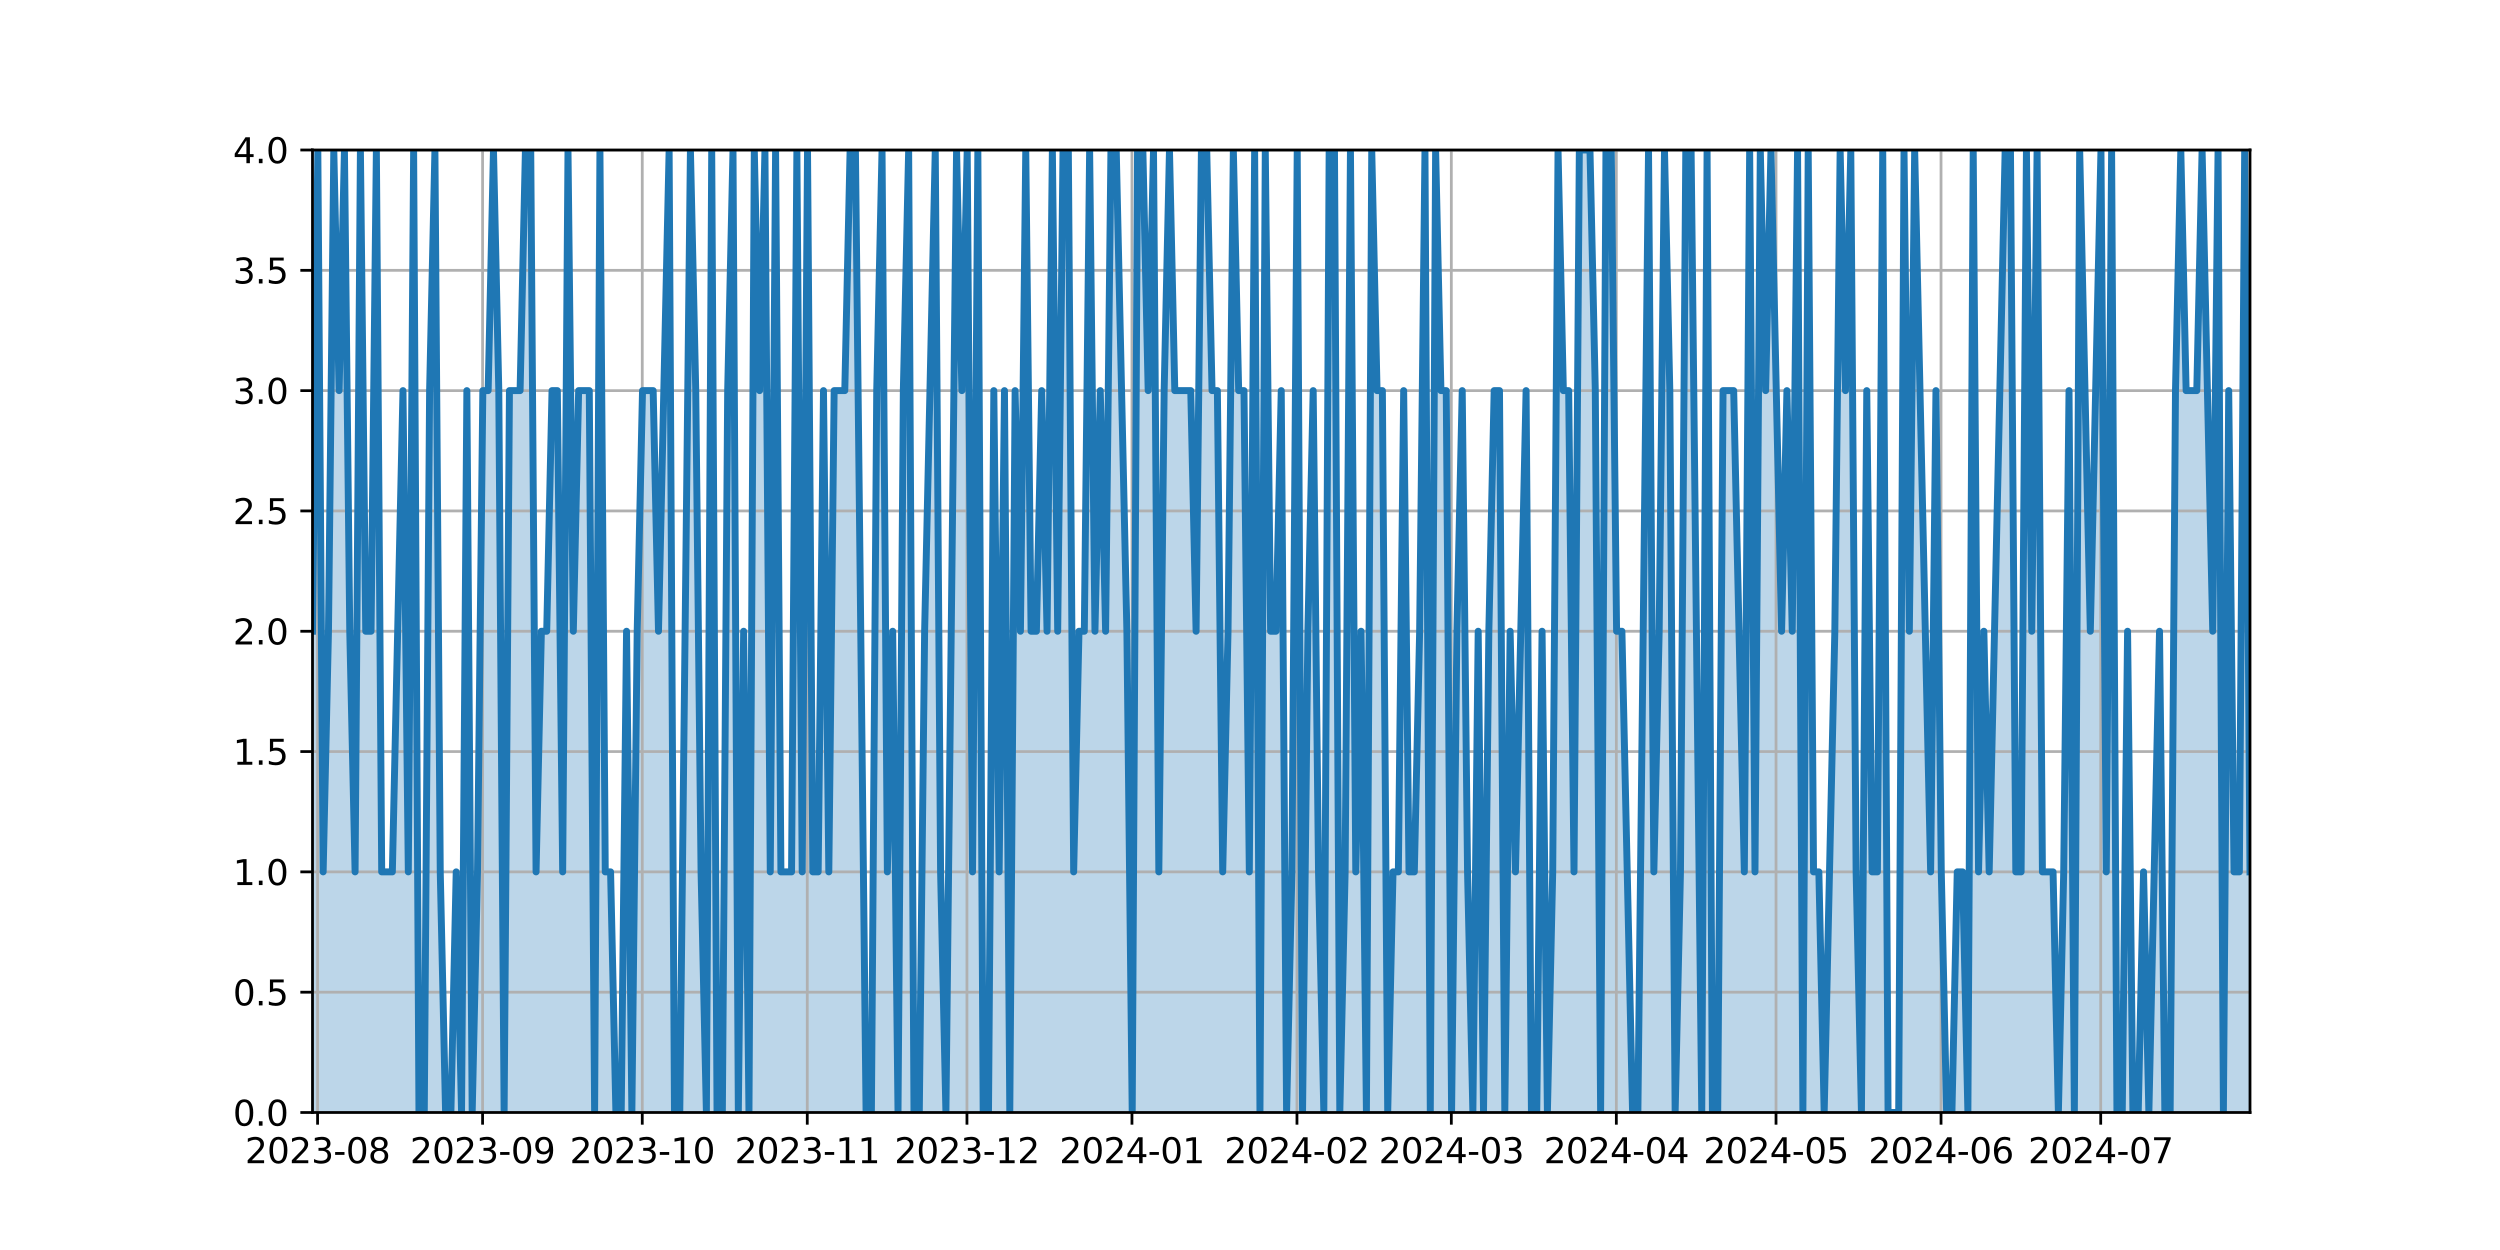 <?xml version="1.0" encoding="utf-8" standalone="no"?>
<!DOCTYPE svg PUBLIC "-//W3C//DTD SVG 1.1//EN"
  "http://www.w3.org/Graphics/SVG/1.1/DTD/svg11.dtd">
<svg xmlns:xlink="http://www.w3.org/1999/xlink" width="720pt" height="360pt" viewBox="0 0 720 360" xmlns="http://www.w3.org/2000/svg" version="1.1">
 <defs>
  <style type="text/css">*{stroke-linejoin: round; stroke-linecap: butt}</style>
 </defs>
 <g id="figure_1">
  <g id="patch_1">
   <path d="M 0 360 
L 720 360 
L 720 0 
L 0 0 
z
" style="fill: #ffffff"/>
  </g>
  <g id="axes_1">
   <g id="patch_2">
    <path d="M 90 320.4 
L 648 320.4 
L 648 43.2 
L 90 43.2 
z
" style="fill: #ffffff"/>
   </g>
   <g id="PolyCollection_1">
    <path d="M 90 320.4 
L 90 181.8 
L 91.533 43.2 
L 93.066 251.1 
L 94.599 181.8 
L 96.132 43.2 
L 97.665 112.5 
L 99.198 43.2 
L 100.731 181.8 
L 102.264 251.1 
L 103.797 43.2 
L 105.33 181.8 
L 106.863 181.8 
L 108.396 43.2 
L 109.929 251.1 
L 111.462 251.1 
L 112.995 251.1 
L 114.527 181.8 
L 116.06 112.5 
L 117.593 251.1 
L 119.126 43.2 
L 120.659 320.4 
L 122.192 320.4 
L 123.725 112.5 
L 125.258 43.2 
L 126.791 251.1 
L 128.324 320.4 
L 129.857 320.4 
L 131.39 251.1 
L 132.923 320.4 
L 134.456 112.5 
L 135.989 320.4 
L 137.522 251.1 
L 139.055 112.5 
L 140.588 112.5 
L 142.121 43.2 
L 143.654 112.5 
L 145.187 320.4 
L 146.72 112.5 
L 148.253 112.5 
L 149.786 112.5 
L 151.319 43.2 
L 152.852 43.2 
L 154.385 251.1 
L 155.918 181.8 
L 157.451 181.8 
L 158.984 112.5 
L 160.516 112.5 
L 162.049 251.1 
L 163.582 43.2 
L 165.115 181.8 
L 166.648 112.5 
L 168.181 112.5 
L 169.714 112.5 
L 171.247 320.4 
L 172.78 43.2 
L 174.313 251.1 
L 175.846 251.1 
L 177.379 320.4 
L 178.912 320.4 
L 180.445 181.8 
L 181.978 320.4 
L 183.511 181.8 
L 185.044 112.5 
L 186.577 112.5 
L 188.11 112.5 
L 189.643 181.8 
L 191.176 112.5 
L 192.709 43.2 
L 194.242 320.4 
L 195.775 320.4 
L 197.308 181.8 
L 198.841 43.2 
L 200.374 112.5 
L 201.907 251.1 
L 203.44 320.4 
L 204.973 43.2 
L 206.505 320.4 
L 208.038 320.4 
L 209.571 112.5 
L 211.104 43.2 
L 212.637 320.4 
L 214.17 181.8 
L 215.703 320.4 
L 217.236 43.2 
L 218.769 112.5 
L 220.302 43.2 
L 221.835 251.1 
L 223.368 43.2 
L 224.901 251.1 
L 226.434 251.1 
L 227.967 251.1 
L 229.5 43.2 
L 231.033 251.1 
L 232.566 43.2 
L 234.099 251.1 
L 235.632 251.1 
L 237.165 112.5 
L 238.698 251.1 
L 240.231 112.5 
L 241.764 112.5 
L 243.297 112.5 
L 244.83 43.2 
L 246.363 43.2 
L 247.896 181.8 
L 249.429 320.4 
L 250.962 320.4 
L 252.495 112.5 
L 254.027 43.2 
L 255.56 251.1 
L 257.093 181.8 
L 258.626 320.4 
L 260.159 112.5 
L 261.692 43.2 
L 263.225 320.4 
L 264.758 320.4 
L 266.291 181.8 
L 267.824 112.5 
L 269.357 43.2 
L 270.89 251.1 
L 272.423 320.4 
L 273.956 181.8 
L 275.489 43.2 
L 277.022 112.5 
L 278.555 43.2 
L 280.088 251.1 
L 281.621 43.2 
L 283.154 320.4 
L 284.687 320.4 
L 286.22 112.5 
L 287.753 251.1 
L 289.286 112.5 
L 290.819 320.4 
L 292.352 112.5 
L 293.885 181.8 
L 295.418 43.2 
L 296.951 181.8 
L 298.484 181.8 
L 300.016 112.5 
L 301.549 181.8 
L 303.082 43.2 
L 304.615 181.8 
L 306.148 43.2 
L 307.681 43.2 
L 309.214 251.1 
L 310.747 181.8 
L 312.28 181.8 
L 313.813 43.2 
L 315.346 181.8 
L 316.879 112.5 
L 318.412 181.8 
L 319.945 43.2 
L 321.478 43.2 
L 323.011 112.5 
L 324.544 181.8 
L 326.077 320.4 
L 327.61 43.2 
L 329.143 43.2 
L 330.676 112.5 
L 332.209 43.2 
L 333.742 251.1 
L 335.275 112.5 
L 336.808 43.2 
L 338.341 112.5 
L 339.874 112.5 
L 341.407 112.5 
L 342.94 112.5 
L 344.473 181.8 
L 346.005 43.2 
L 347.538 43.2 
L 349.071 112.5 
L 350.604 112.5 
L 352.137 251.1 
L 353.67 181.8 
L 355.203 43.2 
L 356.736 112.5 
L 358.269 112.5 
L 359.802 251.1 
L 361.335 43.2 
L 362.868 320.4 
L 364.401 43.2 
L 365.934 181.8 
L 367.467 181.8 
L 369 112.5 
L 370.533 320.4 
L 372.066 251.1 
L 373.599 43.2 
L 375.132 320.4 
L 376.665 181.8 
L 378.198 112.5 
L 379.731 251.1 
L 381.264 320.4 
L 382.797 43.2 
L 384.33 43.2 
L 385.863 320.4 
L 387.396 251.1 
L 388.929 43.2 
L 390.462 251.1 
L 391.995 181.8 
L 393.527 320.4 
L 395.06 43.2 
L 396.593 112.5 
L 398.126 112.5 
L 399.659 320.4 
L 401.192 251.1 
L 402.725 251.1 
L 404.258 112.5 
L 405.791 251.1 
L 407.324 251.1 
L 408.857 181.8 
L 410.39 43.2 
L 411.923 320.4 
L 413.456 43.2 
L 414.989 112.5 
L 416.522 112.5 
L 418.055 320.4 
L 419.588 181.8 
L 421.121 112.5 
L 422.654 251.1 
L 424.187 320.4 
L 425.72 181.8 
L 427.253 320.4 
L 428.786 181.8 
L 430.319 112.5 
L 431.852 112.5 
L 433.385 320.4 
L 434.918 181.8 
L 436.451 251.1 
L 437.984 181.8 
L 439.516 112.5 
L 441.049 320.4 
L 442.582 320.4 
L 444.115 181.8 
L 445.648 320.4 
L 447.181 251.1 
L 448.714 43.2 
L 450.247 112.5 
L 451.78 112.5 
L 453.313 251.1 
L 454.846 43.2 
L 456.379 43.2 
L 457.912 43.2 
L 459.445 112.5 
L 460.978 320.4 
L 462.511 43.2 
L 464.044 43.2 
L 465.577 181.8 
L 467.11 181.8 
L 468.643 251.1 
L 470.176 320.4 
L 471.709 320.4 
L 473.242 181.8 
L 474.775 43.2 
L 476.308 251.1 
L 477.841 181.8 
L 479.374 43.2 
L 480.907 112.5 
L 482.44 320.4 
L 483.973 251.1 
L 485.505 43.2 
L 487.038 43.2 
L 488.571 181.8 
L 490.104 320.4 
L 491.637 43.2 
L 493.17 320.4 
L 494.703 320.4 
L 496.236 112.5 
L 497.769 112.5 
L 499.302 112.5 
L 500.835 181.8 
L 502.368 251.1 
L 503.901 43.2 
L 505.434 251.1 
L 506.967 43.2 
L 508.5 112.5 
L 510.033 43.2 
L 511.566 112.5 
L 513.099 181.8 
L 514.632 112.5 
L 516.165 181.8 
L 517.698 43.2 
L 519.231 320.4 
L 520.764 43.2 
L 522.297 251.1 
L 523.83 251.1 
L 525.363 320.4 
L 526.896 251.1 
L 528.429 181.8 
L 529.962 43.2 
L 531.495 112.5 
L 533.027 43.2 
L 534.56 251.1 
L 536.093 320.4 
L 537.626 112.5 
L 539.159 251.1 
L 540.692 251.1 
L 542.225 43.2 
L 543.758 320.4 
L 545.291 320.4 
L 546.824 320.4 
L 548.357 43.2 
L 549.89 181.8 
L 551.423 43.2 
L 552.956 112.5 
L 554.489 181.8 
L 556.022 251.1 
L 557.555 112.5 
L 559.088 251.1 
L 560.621 320.4 
L 562.154 320.4 
L 563.687 251.1 
L 565.22 251.1 
L 566.753 320.4 
L 568.286 43.2 
L 569.819 251.1 
L 571.352 181.8 
L 572.885 251.1 
L 574.418 181.8 
L 575.951 112.5 
L 577.484 43.2 
L 579.016 43.2 
L 580.549 251.1 
L 582.082 251.1 
L 583.615 43.2 
L 585.148 181.8 
L 586.681 43.2 
L 588.214 251.1 
L 589.747 251.1 
L 591.28 251.1 
L 592.813 320.4 
L 594.346 251.1 
L 595.879 112.5 
L 597.412 320.4 
L 598.945 43.2 
L 600.478 112.5 
L 602.011 181.8 
L 603.544 112.5 
L 605.077 43.2 
L 606.61 251.1 
L 608.143 43.2 
L 609.676 320.4 
L 611.209 320.4 
L 612.742 181.8 
L 614.275 320.4 
L 615.808 320.4 
L 617.341 251.1 
L 618.874 320.4 
L 620.407 251.1 
L 621.94 181.8 
L 623.473 320.4 
L 625.005 320.4 
L 626.538 112.5 
L 628.071 43.2 
L 629.604 112.5 
L 631.137 112.5 
L 632.67 112.5 
L 634.203 43.2 
L 635.736 112.5 
L 637.269 181.8 
L 638.802 43.2 
L 640.335 320.4 
L 641.868 112.5 
L 643.401 251.1 
L 644.934 251.1 
L 646.467 43.2 
L 648 251.1 
L 648 320.4 
L 648 320.4 
L 646.467 320.4 
L 644.934 320.4 
L 643.401 320.4 
L 641.868 320.4 
L 640.335 320.4 
L 638.802 320.4 
L 637.269 320.4 
L 635.736 320.4 
L 634.203 320.4 
L 632.67 320.4 
L 631.137 320.4 
L 629.604 320.4 
L 628.071 320.4 
L 626.538 320.4 
L 625.005 320.4 
L 623.473 320.4 
L 621.94 320.4 
L 620.407 320.4 
L 618.874 320.4 
L 617.341 320.4 
L 615.808 320.4 
L 614.275 320.4 
L 612.742 320.4 
L 611.209 320.4 
L 609.676 320.4 
L 608.143 320.4 
L 606.61 320.4 
L 605.077 320.4 
L 603.544 320.4 
L 602.011 320.4 
L 600.478 320.4 
L 598.945 320.4 
L 597.412 320.4 
L 595.879 320.4 
L 594.346 320.4 
L 592.813 320.4 
L 591.28 320.4 
L 589.747 320.4 
L 588.214 320.4 
L 586.681 320.4 
L 585.148 320.4 
L 583.615 320.4 
L 582.082 320.4 
L 580.549 320.4 
L 579.016 320.4 
L 577.484 320.4 
L 575.951 320.4 
L 574.418 320.4 
L 572.885 320.4 
L 571.352 320.4 
L 569.819 320.4 
L 568.286 320.4 
L 566.753 320.4 
L 565.22 320.4 
L 563.687 320.4 
L 562.154 320.4 
L 560.621 320.4 
L 559.088 320.4 
L 557.555 320.4 
L 556.022 320.4 
L 554.489 320.4 
L 552.956 320.4 
L 551.423 320.4 
L 549.89 320.4 
L 548.357 320.4 
L 546.824 320.4 
L 545.291 320.4 
L 543.758 320.4 
L 542.225 320.4 
L 540.692 320.4 
L 539.159 320.4 
L 537.626 320.4 
L 536.093 320.4 
L 534.56 320.4 
L 533.027 320.4 
L 531.495 320.4 
L 529.962 320.4 
L 528.429 320.4 
L 526.896 320.4 
L 525.363 320.4 
L 523.83 320.4 
L 522.297 320.4 
L 520.764 320.4 
L 519.231 320.4 
L 517.698 320.4 
L 516.165 320.4 
L 514.632 320.4 
L 513.099 320.4 
L 511.566 320.4 
L 510.033 320.4 
L 508.5 320.4 
L 506.967 320.4 
L 505.434 320.4 
L 503.901 320.4 
L 502.368 320.4 
L 500.835 320.4 
L 499.302 320.4 
L 497.769 320.4 
L 496.236 320.4 
L 494.703 320.4 
L 493.17 320.4 
L 491.637 320.4 
L 490.104 320.4 
L 488.571 320.4 
L 487.038 320.4 
L 485.505 320.4 
L 483.973 320.4 
L 482.44 320.4 
L 480.907 320.4 
L 479.374 320.4 
L 477.841 320.4 
L 476.308 320.4 
L 474.775 320.4 
L 473.242 320.4 
L 471.709 320.4 
L 470.176 320.4 
L 468.643 320.4 
L 467.11 320.4 
L 465.577 320.4 
L 464.044 320.4 
L 462.511 320.4 
L 460.978 320.4 
L 459.445 320.4 
L 457.912 320.4 
L 456.379 320.4 
L 454.846 320.4 
L 453.313 320.4 
L 451.78 320.4 
L 450.247 320.4 
L 448.714 320.4 
L 447.181 320.4 
L 445.648 320.4 
L 444.115 320.4 
L 442.582 320.4 
L 441.049 320.4 
L 439.516 320.4 
L 437.984 320.4 
L 436.451 320.4 
L 434.918 320.4 
L 433.385 320.4 
L 431.852 320.4 
L 430.319 320.4 
L 428.786 320.4 
L 427.253 320.4 
L 425.72 320.4 
L 424.187 320.4 
L 422.654 320.4 
L 421.121 320.4 
L 419.588 320.4 
L 418.055 320.4 
L 416.522 320.4 
L 414.989 320.4 
L 413.456 320.4 
L 411.923 320.4 
L 410.39 320.4 
L 408.857 320.4 
L 407.324 320.4 
L 405.791 320.4 
L 404.258 320.4 
L 402.725 320.4 
L 401.192 320.4 
L 399.659 320.4 
L 398.126 320.4 
L 396.593 320.4 
L 395.06 320.4 
L 393.527 320.4 
L 391.995 320.4 
L 390.462 320.4 
L 388.929 320.4 
L 387.396 320.4 
L 385.863 320.4 
L 384.33 320.4 
L 382.797 320.4 
L 381.264 320.4 
L 379.731 320.4 
L 378.198 320.4 
L 376.665 320.4 
L 375.132 320.4 
L 373.599 320.4 
L 372.066 320.4 
L 370.533 320.4 
L 369 320.4 
L 367.467 320.4 
L 365.934 320.4 
L 364.401 320.4 
L 362.868 320.4 
L 361.335 320.4 
L 359.802 320.4 
L 358.269 320.4 
L 356.736 320.4 
L 355.203 320.4 
L 353.67 320.4 
L 352.137 320.4 
L 350.604 320.4 
L 349.071 320.4 
L 347.538 320.4 
L 346.005 320.4 
L 344.473 320.4 
L 342.94 320.4 
L 341.407 320.4 
L 339.874 320.4 
L 338.341 320.4 
L 336.808 320.4 
L 335.275 320.4 
L 333.742 320.4 
L 332.209 320.4 
L 330.676 320.4 
L 329.143 320.4 
L 327.61 320.4 
L 326.077 320.4 
L 324.544 320.4 
L 323.011 320.4 
L 321.478 320.4 
L 319.945 320.4 
L 318.412 320.4 
L 316.879 320.4 
L 315.346 320.4 
L 313.813 320.4 
L 312.28 320.4 
L 310.747 320.4 
L 309.214 320.4 
L 307.681 320.4 
L 306.148 320.4 
L 304.615 320.4 
L 303.082 320.4 
L 301.549 320.4 
L 300.016 320.4 
L 298.484 320.4 
L 296.951 320.4 
L 295.418 320.4 
L 293.885 320.4 
L 292.352 320.4 
L 290.819 320.4 
L 289.286 320.4 
L 287.753 320.4 
L 286.22 320.4 
L 284.687 320.4 
L 283.154 320.4 
L 281.621 320.4 
L 280.088 320.4 
L 278.555 320.4 
L 277.022 320.4 
L 275.489 320.4 
L 273.956 320.4 
L 272.423 320.4 
L 270.89 320.4 
L 269.357 320.4 
L 267.824 320.4 
L 266.291 320.4 
L 264.758 320.4 
L 263.225 320.4 
L 261.692 320.4 
L 260.159 320.4 
L 258.626 320.4 
L 257.093 320.4 
L 255.56 320.4 
L 254.027 320.4 
L 252.495 320.4 
L 250.962 320.4 
L 249.429 320.4 
L 247.896 320.4 
L 246.363 320.4 
L 244.83 320.4 
L 243.297 320.4 
L 241.764 320.4 
L 240.231 320.4 
L 238.698 320.4 
L 237.165 320.4 
L 235.632 320.4 
L 234.099 320.4 
L 232.566 320.4 
L 231.033 320.4 
L 229.5 320.4 
L 227.967 320.4 
L 226.434 320.4 
L 224.901 320.4 
L 223.368 320.4 
L 221.835 320.4 
L 220.302 320.4 
L 218.769 320.4 
L 217.236 320.4 
L 215.703 320.4 
L 214.17 320.4 
L 212.637 320.4 
L 211.104 320.4 
L 209.571 320.4 
L 208.038 320.4 
L 206.505 320.4 
L 204.973 320.4 
L 203.44 320.4 
L 201.907 320.4 
L 200.374 320.4 
L 198.841 320.4 
L 197.308 320.4 
L 195.775 320.4 
L 194.242 320.4 
L 192.709 320.4 
L 191.176 320.4 
L 189.643 320.4 
L 188.11 320.4 
L 186.577 320.4 
L 185.044 320.4 
L 183.511 320.4 
L 181.978 320.4 
L 180.445 320.4 
L 178.912 320.4 
L 177.379 320.4 
L 175.846 320.4 
L 174.313 320.4 
L 172.78 320.4 
L 171.247 320.4 
L 169.714 320.4 
L 168.181 320.4 
L 166.648 320.4 
L 165.115 320.4 
L 163.582 320.4 
L 162.049 320.4 
L 160.516 320.4 
L 158.984 320.4 
L 157.451 320.4 
L 155.918 320.4 
L 154.385 320.4 
L 152.852 320.4 
L 151.319 320.4 
L 149.786 320.4 
L 148.253 320.4 
L 146.72 320.4 
L 145.187 320.4 
L 143.654 320.4 
L 142.121 320.4 
L 140.588 320.4 
L 139.055 320.4 
L 137.522 320.4 
L 135.989 320.4 
L 134.456 320.4 
L 132.923 320.4 
L 131.39 320.4 
L 129.857 320.4 
L 128.324 320.4 
L 126.791 320.4 
L 125.258 320.4 
L 123.725 320.4 
L 122.192 320.4 
L 120.659 320.4 
L 119.126 320.4 
L 117.593 320.4 
L 116.06 320.4 
L 114.527 320.4 
L 112.995 320.4 
L 111.462 320.4 
L 109.929 320.4 
L 108.396 320.4 
L 106.863 320.4 
L 105.33 320.4 
L 103.797 320.4 
L 102.264 320.4 
L 100.731 320.4 
L 99.198 320.4 
L 97.665 320.4 
L 96.132 320.4 
L 94.599 320.4 
L 93.066 320.4 
L 91.533 320.4 
L 90 320.4 
z
" clip-path="url(#p99d5be7fb9)" style="fill: #1f77b4; fill-opacity: 0.3"/>
   </g>
   <g id="matplotlib.axis_1">
    <g id="xtick_1">
     <g id="line2d_1">
      <path d="M 91.461 320.4 
L 91.461 43.2 
" clip-path="url(#p99d5be7fb9)" style="fill: none; stroke: #b0b0b0; stroke-width: 0.8; stroke-linecap: square"/>
     </g>
     <g id="line2d_2">
      <defs>
       <path id="m29f95b48d6" d="M 0 0 
L 0 3.5 
" style="stroke: #000000; stroke-width: 0.8"/>
      </defs>
      <g>
       <use xlink:href="#m29f95b48d6" x="91.461" y="320.4" style="stroke: #000000; stroke-width: 0.8"/>
      </g>
     </g>
     <g id="text_1">
      <!-- 2023-08 -->
      <g transform="translate(70.57 334.998) scale(0.1 -0.1)">
       <defs>
        <path id="DejaVuSans-32" d="M 1228 531 
L 3431 531 
L 3431 0 
L 469 0 
L 469 531 
Q 828 903 1448 1529 
Q 2069 2156 2228 2338 
Q 2531 2678 2651 2914 
Q 2772 3150 2772 3378 
Q 2772 3750 2511 3984 
Q 2250 4219 1831 4219 
Q 1534 4219 1204 4116 
Q 875 4013 500 3803 
L 500 4441 
Q 881 4594 1212 4672 
Q 1544 4750 1819 4750 
Q 2544 4750 2975 4387 
Q 3406 4025 3406 3419 
Q 3406 3131 3298 2873 
Q 3191 2616 2906 2266 
Q 2828 2175 2409 1742 
Q 1991 1309 1228 531 
z
" transform="scale(0.016)"/>
        <path id="DejaVuSans-30" d="M 2034 4250 
Q 1547 4250 1301 3770 
Q 1056 3291 1056 2328 
Q 1056 1369 1301 889 
Q 1547 409 2034 409 
Q 2525 409 2770 889 
Q 3016 1369 3016 2328 
Q 3016 3291 2770 3770 
Q 2525 4250 2034 4250 
z
M 2034 4750 
Q 2819 4750 3233 4129 
Q 3647 3509 3647 2328 
Q 3647 1150 3233 529 
Q 2819 -91 2034 -91 
Q 1250 -91 836 529 
Q 422 1150 422 2328 
Q 422 3509 836 4129 
Q 1250 4750 2034 4750 
z
" transform="scale(0.016)"/>
        <path id="DejaVuSans-33" d="M 2597 2516 
Q 3050 2419 3304 2112 
Q 3559 1806 3559 1356 
Q 3559 666 3084 287 
Q 2609 -91 1734 -91 
Q 1441 -91 1130 -33 
Q 819 25 488 141 
L 488 750 
Q 750 597 1062 519 
Q 1375 441 1716 441 
Q 2309 441 2620 675 
Q 2931 909 2931 1356 
Q 2931 1769 2642 2001 
Q 2353 2234 1838 2234 
L 1294 2234 
L 1294 2753 
L 1863 2753 
Q 2328 2753 2575 2939 
Q 2822 3125 2822 3475 
Q 2822 3834 2567 4026 
Q 2313 4219 1838 4219 
Q 1578 4219 1281 4162 
Q 984 4106 628 3988 
L 628 4550 
Q 988 4650 1302 4700 
Q 1616 4750 1894 4750 
Q 2613 4750 3031 4423 
Q 3450 4097 3450 3541 
Q 3450 3153 3228 2886 
Q 3006 2619 2597 2516 
z
" transform="scale(0.016)"/>
        <path id="DejaVuSans-2d" d="M 313 2009 
L 1997 2009 
L 1997 1497 
L 313 1497 
L 313 2009 
z
" transform="scale(0.016)"/>
        <path id="DejaVuSans-38" d="M 2034 2216 
Q 1584 2216 1326 1975 
Q 1069 1734 1069 1313 
Q 1069 891 1326 650 
Q 1584 409 2034 409 
Q 2484 409 2743 651 
Q 3003 894 3003 1313 
Q 3003 1734 2745 1975 
Q 2488 2216 2034 2216 
z
M 1403 2484 
Q 997 2584 770 2862 
Q 544 3141 544 3541 
Q 544 4100 942 4425 
Q 1341 4750 2034 4750 
Q 2731 4750 3128 4425 
Q 3525 4100 3525 3541 
Q 3525 3141 3298 2862 
Q 3072 2584 2669 2484 
Q 3125 2378 3379 2068 
Q 3634 1759 3634 1313 
Q 3634 634 3220 271 
Q 2806 -91 2034 -91 
Q 1263 -91 848 271 
Q 434 634 434 1313 
Q 434 1759 690 2068 
Q 947 2378 1403 2484 
z
M 1172 3481 
Q 1172 3119 1398 2916 
Q 1625 2713 2034 2713 
Q 2441 2713 2670 2916 
Q 2900 3119 2900 3481 
Q 2900 3844 2670 4047 
Q 2441 4250 2034 4250 
Q 1625 4250 1398 4047 
Q 1172 3844 1172 3481 
z
" transform="scale(0.016)"/>
       </defs>
       <use xlink:href="#DejaVuSans-32"/>
       <use xlink:href="#DejaVuSans-30" x="63.623"/>
       <use xlink:href="#DejaVuSans-32" x="127.246"/>
       <use xlink:href="#DejaVuSans-33" x="190.869"/>
       <use xlink:href="#DejaVuSans-2d" x="254.492"/>
       <use xlink:href="#DejaVuSans-30" x="290.576"/>
       <use xlink:href="#DejaVuSans-38" x="354.199"/>
      </g>
     </g>
    </g>
    <g id="xtick_2">
     <g id="line2d_3">
      <path d="M 138.983 320.4 
L 138.983 43.2 
" clip-path="url(#p99d5be7fb9)" style="fill: none; stroke: #b0b0b0; stroke-width: 0.8; stroke-linecap: square"/>
     </g>
     <g id="line2d_4">
      <g>
       <use xlink:href="#m29f95b48d6" x="138.983" y="320.4" style="stroke: #000000; stroke-width: 0.8"/>
      </g>
     </g>
     <g id="text_2">
      <!-- 2023-09 -->
      <g transform="translate(118.092 334.998) scale(0.1 -0.1)">
       <defs>
        <path id="DejaVuSans-39" d="M 703 97 
L 703 672 
Q 941 559 1184 500 
Q 1428 441 1663 441 
Q 2288 441 2617 861 
Q 2947 1281 2994 2138 
Q 2813 1869 2534 1725 
Q 2256 1581 1919 1581 
Q 1219 1581 811 2004 
Q 403 2428 403 3163 
Q 403 3881 828 4315 
Q 1253 4750 1959 4750 
Q 2769 4750 3195 4129 
Q 3622 3509 3622 2328 
Q 3622 1225 3098 567 
Q 2575 -91 1691 -91 
Q 1453 -91 1209 -44 
Q 966 3 703 97 
z
M 1959 2075 
Q 2384 2075 2632 2365 
Q 2881 2656 2881 3163 
Q 2881 3666 2632 3958 
Q 2384 4250 1959 4250 
Q 1534 4250 1286 3958 
Q 1038 3666 1038 3163 
Q 1038 2656 1286 2365 
Q 1534 2075 1959 2075 
z
" transform="scale(0.016)"/>
       </defs>
       <use xlink:href="#DejaVuSans-32"/>
       <use xlink:href="#DejaVuSans-30" x="63.623"/>
       <use xlink:href="#DejaVuSans-32" x="127.246"/>
       <use xlink:href="#DejaVuSans-33" x="190.869"/>
       <use xlink:href="#DejaVuSans-2d" x="254.492"/>
       <use xlink:href="#DejaVuSans-30" x="290.576"/>
       <use xlink:href="#DejaVuSans-39" x="354.199"/>
      </g>
     </g>
    </g>
    <g id="xtick_3">
     <g id="line2d_5">
      <path d="M 184.972 320.4 
L 184.972 43.2 
" clip-path="url(#p99d5be7fb9)" style="fill: none; stroke: #b0b0b0; stroke-width: 0.8; stroke-linecap: square"/>
     </g>
     <g id="line2d_6">
      <g>
       <use xlink:href="#m29f95b48d6" x="184.972" y="320.4" style="stroke: #000000; stroke-width: 0.8"/>
      </g>
     </g>
     <g id="text_3">
      <!-- 2023-10 -->
      <g transform="translate(164.081 334.998) scale(0.1 -0.1)">
       <defs>
        <path id="DejaVuSans-31" d="M 794 531 
L 1825 531 
L 1825 4091 
L 703 3866 
L 703 4441 
L 1819 4666 
L 2450 4666 
L 2450 531 
L 3481 531 
L 3481 0 
L 794 0 
L 794 531 
z
" transform="scale(0.016)"/>
       </defs>
       <use xlink:href="#DejaVuSans-32"/>
       <use xlink:href="#DejaVuSans-30" x="63.623"/>
       <use xlink:href="#DejaVuSans-32" x="127.246"/>
       <use xlink:href="#DejaVuSans-33" x="190.869"/>
       <use xlink:href="#DejaVuSans-2d" x="254.492"/>
       <use xlink:href="#DejaVuSans-31" x="290.576"/>
       <use xlink:href="#DejaVuSans-30" x="354.199"/>
      </g>
     </g>
    </g>
    <g id="xtick_4">
     <g id="line2d_7">
      <path d="M 232.494 320.4 
L 232.494 43.2 
" clip-path="url(#p99d5be7fb9)" style="fill: none; stroke: #b0b0b0; stroke-width: 0.8; stroke-linecap: square"/>
     </g>
     <g id="line2d_8">
      <g>
       <use xlink:href="#m29f95b48d6" x="232.494" y="320.4" style="stroke: #000000; stroke-width: 0.8"/>
      </g>
     </g>
     <g id="text_4">
      <!-- 2023-11 -->
      <g transform="translate(211.603 334.998) scale(0.1 -0.1)">
       <use xlink:href="#DejaVuSans-32"/>
       <use xlink:href="#DejaVuSans-30" x="63.623"/>
       <use xlink:href="#DejaVuSans-32" x="127.246"/>
       <use xlink:href="#DejaVuSans-33" x="190.869"/>
       <use xlink:href="#DejaVuSans-2d" x="254.492"/>
       <use xlink:href="#DejaVuSans-31" x="290.576"/>
       <use xlink:href="#DejaVuSans-31" x="354.199"/>
      </g>
     </g>
    </g>
    <g id="xtick_5">
     <g id="line2d_9">
      <path d="M 278.483 320.4 
L 278.483 43.2 
" clip-path="url(#p99d5be7fb9)" style="fill: none; stroke: #b0b0b0; stroke-width: 0.8; stroke-linecap: square"/>
     </g>
     <g id="line2d_10">
      <g>
       <use xlink:href="#m29f95b48d6" x="278.483" y="320.4" style="stroke: #000000; stroke-width: 0.8"/>
      </g>
     </g>
     <g id="text_5">
      <!-- 2023-12 -->
      <g transform="translate(257.592 334.998) scale(0.1 -0.1)">
       <use xlink:href="#DejaVuSans-32"/>
       <use xlink:href="#DejaVuSans-30" x="63.623"/>
       <use xlink:href="#DejaVuSans-32" x="127.246"/>
       <use xlink:href="#DejaVuSans-33" x="190.869"/>
       <use xlink:href="#DejaVuSans-2d" x="254.492"/>
       <use xlink:href="#DejaVuSans-31" x="290.576"/>
       <use xlink:href="#DejaVuSans-32" x="354.199"/>
      </g>
     </g>
    </g>
    <g id="xtick_6">
     <g id="line2d_11">
      <path d="M 326.005 320.4 
L 326.005 43.2 
" clip-path="url(#p99d5be7fb9)" style="fill: none; stroke: #b0b0b0; stroke-width: 0.8; stroke-linecap: square"/>
     </g>
     <g id="line2d_12">
      <g>
       <use xlink:href="#m29f95b48d6" x="326.005" y="320.4" style="stroke: #000000; stroke-width: 0.8"/>
      </g>
     </g>
     <g id="text_6">
      <!-- 2024-01 -->
      <g transform="translate(305.114 334.998) scale(0.1 -0.1)">
       <defs>
        <path id="DejaVuSans-34" d="M 2419 4116 
L 825 1625 
L 2419 1625 
L 2419 4116 
z
M 2253 4666 
L 3047 4666 
L 3047 1625 
L 3713 1625 
L 3713 1100 
L 3047 1100 
L 3047 0 
L 2419 0 
L 2419 1100 
L 313 1100 
L 313 1709 
L 2253 4666 
z
" transform="scale(0.016)"/>
       </defs>
       <use xlink:href="#DejaVuSans-32"/>
       <use xlink:href="#DejaVuSans-30" x="63.623"/>
       <use xlink:href="#DejaVuSans-32" x="127.246"/>
       <use xlink:href="#DejaVuSans-34" x="190.869"/>
       <use xlink:href="#DejaVuSans-2d" x="254.492"/>
       <use xlink:href="#DejaVuSans-30" x="290.576"/>
       <use xlink:href="#DejaVuSans-31" x="354.199"/>
      </g>
     </g>
    </g>
    <g id="xtick_7">
     <g id="line2d_13">
      <path d="M 373.527 320.4 
L 373.527 43.2 
" clip-path="url(#p99d5be7fb9)" style="fill: none; stroke: #b0b0b0; stroke-width: 0.8; stroke-linecap: square"/>
     </g>
     <g id="line2d_14">
      <g>
       <use xlink:href="#m29f95b48d6" x="373.527" y="320.4" style="stroke: #000000; stroke-width: 0.8"/>
      </g>
     </g>
     <g id="text_7">
      <!-- 2024-02 -->
      <g transform="translate(352.636 334.998) scale(0.1 -0.1)">
       <use xlink:href="#DejaVuSans-32"/>
       <use xlink:href="#DejaVuSans-30" x="63.623"/>
       <use xlink:href="#DejaVuSans-32" x="127.246"/>
       <use xlink:href="#DejaVuSans-34" x="190.869"/>
       <use xlink:href="#DejaVuSans-2d" x="254.492"/>
       <use xlink:href="#DejaVuSans-30" x="290.576"/>
       <use xlink:href="#DejaVuSans-32" x="354.199"/>
      </g>
     </g>
    </g>
    <g id="xtick_8">
     <g id="line2d_15">
      <path d="M 417.983 320.4 
L 417.983 43.2 
" clip-path="url(#p99d5be7fb9)" style="fill: none; stroke: #b0b0b0; stroke-width: 0.8; stroke-linecap: square"/>
     </g>
     <g id="line2d_16">
      <g>
       <use xlink:href="#m29f95b48d6" x="417.983" y="320.4" style="stroke: #000000; stroke-width: 0.8"/>
      </g>
     </g>
     <g id="text_8">
      <!-- 2024-03 -->
      <g transform="translate(397.092 334.998) scale(0.1 -0.1)">
       <use xlink:href="#DejaVuSans-32"/>
       <use xlink:href="#DejaVuSans-30" x="63.623"/>
       <use xlink:href="#DejaVuSans-32" x="127.246"/>
       <use xlink:href="#DejaVuSans-34" x="190.869"/>
       <use xlink:href="#DejaVuSans-2d" x="254.492"/>
       <use xlink:href="#DejaVuSans-30" x="290.576"/>
       <use xlink:href="#DejaVuSans-33" x="354.199"/>
      </g>
     </g>
    </g>
    <g id="xtick_9">
     <g id="line2d_17">
      <path d="M 465.505 320.4 
L 465.505 43.2 
" clip-path="url(#p99d5be7fb9)" style="fill: none; stroke: #b0b0b0; stroke-width: 0.8; stroke-linecap: square"/>
     </g>
     <g id="line2d_18">
      <g>
       <use xlink:href="#m29f95b48d6" x="465.505" y="320.4" style="stroke: #000000; stroke-width: 0.8"/>
      </g>
     </g>
     <g id="text_9">
      <!-- 2024-04 -->
      <g transform="translate(444.614 334.998) scale(0.1 -0.1)">
       <use xlink:href="#DejaVuSans-32"/>
       <use xlink:href="#DejaVuSans-30" x="63.623"/>
       <use xlink:href="#DejaVuSans-32" x="127.246"/>
       <use xlink:href="#DejaVuSans-34" x="190.869"/>
       <use xlink:href="#DejaVuSans-2d" x="254.492"/>
       <use xlink:href="#DejaVuSans-30" x="290.576"/>
       <use xlink:href="#DejaVuSans-34" x="354.199"/>
      </g>
     </g>
    </g>
    <g id="xtick_10">
     <g id="line2d_19">
      <path d="M 511.494 320.4 
L 511.494 43.2 
" clip-path="url(#p99d5be7fb9)" style="fill: none; stroke: #b0b0b0; stroke-width: 0.8; stroke-linecap: square"/>
     </g>
     <g id="line2d_20">
      <g>
       <use xlink:href="#m29f95b48d6" x="511.494" y="320.4" style="stroke: #000000; stroke-width: 0.8"/>
      </g>
     </g>
     <g id="text_10">
      <!-- 2024-05 -->
      <g transform="translate(490.603 334.998) scale(0.1 -0.1)">
       <defs>
        <path id="DejaVuSans-35" d="M 691 4666 
L 3169 4666 
L 3169 4134 
L 1269 4134 
L 1269 2991 
Q 1406 3038 1543 3061 
Q 1681 3084 1819 3084 
Q 2600 3084 3056 2656 
Q 3513 2228 3513 1497 
Q 3513 744 3044 326 
Q 2575 -91 1722 -91 
Q 1428 -91 1123 -41 
Q 819 9 494 109 
L 494 744 
Q 775 591 1075 516 
Q 1375 441 1709 441 
Q 2250 441 2565 725 
Q 2881 1009 2881 1497 
Q 2881 1984 2565 2268 
Q 2250 2553 1709 2553 
Q 1456 2553 1204 2497 
Q 953 2441 691 2322 
L 691 4666 
z
" transform="scale(0.016)"/>
       </defs>
       <use xlink:href="#DejaVuSans-32"/>
       <use xlink:href="#DejaVuSans-30" x="63.623"/>
       <use xlink:href="#DejaVuSans-32" x="127.246"/>
       <use xlink:href="#DejaVuSans-34" x="190.869"/>
       <use xlink:href="#DejaVuSans-2d" x="254.492"/>
       <use xlink:href="#DejaVuSans-30" x="290.576"/>
       <use xlink:href="#DejaVuSans-35" x="354.199"/>
      </g>
     </g>
    </g>
    <g id="xtick_11">
     <g id="line2d_21">
      <path d="M 559.016 320.4 
L 559.016 43.2 
" clip-path="url(#p99d5be7fb9)" style="fill: none; stroke: #b0b0b0; stroke-width: 0.8; stroke-linecap: square"/>
     </g>
     <g id="line2d_22">
      <g>
       <use xlink:href="#m29f95b48d6" x="559.016" y="320.4" style="stroke: #000000; stroke-width: 0.8"/>
      </g>
     </g>
     <g id="text_11">
      <!-- 2024-06 -->
      <g transform="translate(538.125 334.998) scale(0.1 -0.1)">
       <defs>
        <path id="DejaVuSans-36" d="M 2113 2584 
Q 1688 2584 1439 2293 
Q 1191 2003 1191 1497 
Q 1191 994 1439 701 
Q 1688 409 2113 409 
Q 2538 409 2786 701 
Q 3034 994 3034 1497 
Q 3034 2003 2786 2293 
Q 2538 2584 2113 2584 
z
M 3366 4563 
L 3366 3988 
Q 3128 4100 2886 4159 
Q 2644 4219 2406 4219 
Q 1781 4219 1451 3797 
Q 1122 3375 1075 2522 
Q 1259 2794 1537 2939 
Q 1816 3084 2150 3084 
Q 2853 3084 3261 2657 
Q 3669 2231 3669 1497 
Q 3669 778 3244 343 
Q 2819 -91 2113 -91 
Q 1303 -91 875 529 
Q 447 1150 447 2328 
Q 447 3434 972 4092 
Q 1497 4750 2381 4750 
Q 2619 4750 2861 4703 
Q 3103 4656 3366 4563 
z
" transform="scale(0.016)"/>
       </defs>
       <use xlink:href="#DejaVuSans-32"/>
       <use xlink:href="#DejaVuSans-30" x="63.623"/>
       <use xlink:href="#DejaVuSans-32" x="127.246"/>
       <use xlink:href="#DejaVuSans-34" x="190.869"/>
       <use xlink:href="#DejaVuSans-2d" x="254.492"/>
       <use xlink:href="#DejaVuSans-30" x="290.576"/>
       <use xlink:href="#DejaVuSans-36" x="354.199"/>
      </g>
     </g>
    </g>
    <g id="xtick_12">
     <g id="line2d_23">
      <path d="M 605.005 320.4 
L 605.005 43.2 
" clip-path="url(#p99d5be7fb9)" style="fill: none; stroke: #b0b0b0; stroke-width: 0.8; stroke-linecap: square"/>
     </g>
     <g id="line2d_24">
      <g>
       <use xlink:href="#m29f95b48d6" x="605.005" y="320.4" style="stroke: #000000; stroke-width: 0.8"/>
      </g>
     </g>
     <g id="text_12">
      <!-- 2024-07 -->
      <g transform="translate(584.114 334.998) scale(0.1 -0.1)">
       <defs>
        <path id="DejaVuSans-37" d="M 525 4666 
L 3525 4666 
L 3525 4397 
L 1831 0 
L 1172 0 
L 2766 4134 
L 525 4134 
L 525 4666 
z
" transform="scale(0.016)"/>
       </defs>
       <use xlink:href="#DejaVuSans-32"/>
       <use xlink:href="#DejaVuSans-30" x="63.623"/>
       <use xlink:href="#DejaVuSans-32" x="127.246"/>
       <use xlink:href="#DejaVuSans-34" x="190.869"/>
       <use xlink:href="#DejaVuSans-2d" x="254.492"/>
       <use xlink:href="#DejaVuSans-30" x="290.576"/>
       <use xlink:href="#DejaVuSans-37" x="354.199"/>
      </g>
     </g>
    </g>
   </g>
   <g id="matplotlib.axis_2">
    <g id="ytick_1">
     <g id="line2d_25">
      <path d="M 90 320.4 
L 648 320.4 
" clip-path="url(#p99d5be7fb9)" style="fill: none; stroke: #b0b0b0; stroke-width: 0.8; stroke-linecap: square"/>
     </g>
     <g id="line2d_26">
      <defs>
       <path id="m7e873077da" d="M 0 0 
L -3.5 0 
" style="stroke: #000000; stroke-width: 0.8"/>
      </defs>
      <g>
       <use xlink:href="#m7e873077da" x="90" y="320.4" style="stroke: #000000; stroke-width: 0.8"/>
      </g>
     </g>
     <g id="text_13">
      <!-- 0.0 -->
      <g transform="translate(67.097 324.199) scale(0.1 -0.1)">
       <defs>
        <path id="DejaVuSans-2e" d="M 684 794 
L 1344 794 
L 1344 0 
L 684 0 
L 684 794 
z
" transform="scale(0.016)"/>
       </defs>
       <use xlink:href="#DejaVuSans-30"/>
       <use xlink:href="#DejaVuSans-2e" x="63.623"/>
       <use xlink:href="#DejaVuSans-30" x="95.41"/>
      </g>
     </g>
    </g>
    <g id="ytick_2">
     <g id="line2d_27">
      <path d="M 90 285.75 
L 648 285.75 
" clip-path="url(#p99d5be7fb9)" style="fill: none; stroke: #b0b0b0; stroke-width: 0.8; stroke-linecap: square"/>
     </g>
     <g id="line2d_28">
      <g>
       <use xlink:href="#m7e873077da" x="90" y="285.75" style="stroke: #000000; stroke-width: 0.8"/>
      </g>
     </g>
     <g id="text_14">
      <!-- 0.5 -->
      <g transform="translate(67.097 289.549) scale(0.1 -0.1)">
       <use xlink:href="#DejaVuSans-30"/>
       <use xlink:href="#DejaVuSans-2e" x="63.623"/>
       <use xlink:href="#DejaVuSans-35" x="95.41"/>
      </g>
     </g>
    </g>
    <g id="ytick_3">
     <g id="line2d_29">
      <path d="M 90 251.1 
L 648 251.1 
" clip-path="url(#p99d5be7fb9)" style="fill: none; stroke: #b0b0b0; stroke-width: 0.8; stroke-linecap: square"/>
     </g>
     <g id="line2d_30">
      <g>
       <use xlink:href="#m7e873077da" x="90" y="251.1" style="stroke: #000000; stroke-width: 0.8"/>
      </g>
     </g>
     <g id="text_15">
      <!-- 1.0 -->
      <g transform="translate(67.097 254.899) scale(0.1 -0.1)">
       <use xlink:href="#DejaVuSans-31"/>
       <use xlink:href="#DejaVuSans-2e" x="63.623"/>
       <use xlink:href="#DejaVuSans-30" x="95.41"/>
      </g>
     </g>
    </g>
    <g id="ytick_4">
     <g id="line2d_31">
      <path d="M 90 216.45 
L 648 216.45 
" clip-path="url(#p99d5be7fb9)" style="fill: none; stroke: #b0b0b0; stroke-width: 0.8; stroke-linecap: square"/>
     </g>
     <g id="line2d_32">
      <g>
       <use xlink:href="#m7e873077da" x="90" y="216.45" style="stroke: #000000; stroke-width: 0.8"/>
      </g>
     </g>
     <g id="text_16">
      <!-- 1.5 -->
      <g transform="translate(67.097 220.249) scale(0.1 -0.1)">
       <use xlink:href="#DejaVuSans-31"/>
       <use xlink:href="#DejaVuSans-2e" x="63.623"/>
       <use xlink:href="#DejaVuSans-35" x="95.41"/>
      </g>
     </g>
    </g>
    <g id="ytick_5">
     <g id="line2d_33">
      <path d="M 90 181.8 
L 648 181.8 
" clip-path="url(#p99d5be7fb9)" style="fill: none; stroke: #b0b0b0; stroke-width: 0.8; stroke-linecap: square"/>
     </g>
     <g id="line2d_34">
      <g>
       <use xlink:href="#m7e873077da" x="90" y="181.8" style="stroke: #000000; stroke-width: 0.8"/>
      </g>
     </g>
     <g id="text_17">
      <!-- 2.0 -->
      <g transform="translate(67.097 185.599) scale(0.1 -0.1)">
       <use xlink:href="#DejaVuSans-32"/>
       <use xlink:href="#DejaVuSans-2e" x="63.623"/>
       <use xlink:href="#DejaVuSans-30" x="95.41"/>
      </g>
     </g>
    </g>
    <g id="ytick_6">
     <g id="line2d_35">
      <path d="M 90 147.15 
L 648 147.15 
" clip-path="url(#p99d5be7fb9)" style="fill: none; stroke: #b0b0b0; stroke-width: 0.8; stroke-linecap: square"/>
     </g>
     <g id="line2d_36">
      <g>
       <use xlink:href="#m7e873077da" x="90" y="147.15" style="stroke: #000000; stroke-width: 0.8"/>
      </g>
     </g>
     <g id="text_18">
      <!-- 2.5 -->
      <g transform="translate(67.097 150.949) scale(0.1 -0.1)">
       <use xlink:href="#DejaVuSans-32"/>
       <use xlink:href="#DejaVuSans-2e" x="63.623"/>
       <use xlink:href="#DejaVuSans-35" x="95.41"/>
      </g>
     </g>
    </g>
    <g id="ytick_7">
     <g id="line2d_37">
      <path d="M 90 112.5 
L 648 112.5 
" clip-path="url(#p99d5be7fb9)" style="fill: none; stroke: #b0b0b0; stroke-width: 0.8; stroke-linecap: square"/>
     </g>
     <g id="line2d_38">
      <g>
       <use xlink:href="#m7e873077da" x="90" y="112.5" style="stroke: #000000; stroke-width: 0.8"/>
      </g>
     </g>
     <g id="text_19">
      <!-- 3.0 -->
      <g transform="translate(67.097 116.299) scale(0.1 -0.1)">
       <use xlink:href="#DejaVuSans-33"/>
       <use xlink:href="#DejaVuSans-2e" x="63.623"/>
       <use xlink:href="#DejaVuSans-30" x="95.41"/>
      </g>
     </g>
    </g>
    <g id="ytick_8">
     <g id="line2d_39">
      <path d="M 90 77.85 
L 648 77.85 
" clip-path="url(#p99d5be7fb9)" style="fill: none; stroke: #b0b0b0; stroke-width: 0.8; stroke-linecap: square"/>
     </g>
     <g id="line2d_40">
      <g>
       <use xlink:href="#m7e873077da" x="90" y="77.85" style="stroke: #000000; stroke-width: 0.8"/>
      </g>
     </g>
     <g id="text_20">
      <!-- 3.5 -->
      <g transform="translate(67.097 81.649) scale(0.1 -0.1)">
       <use xlink:href="#DejaVuSans-33"/>
       <use xlink:href="#DejaVuSans-2e" x="63.623"/>
       <use xlink:href="#DejaVuSans-35" x="95.41"/>
      </g>
     </g>
    </g>
    <g id="ytick_9">
     <g id="line2d_41">
      <path d="M 90 43.2 
L 648 43.2 
" clip-path="url(#p99d5be7fb9)" style="fill: none; stroke: #b0b0b0; stroke-width: 0.8; stroke-linecap: square"/>
     </g>
     <g id="line2d_42">
      <g>
       <use xlink:href="#m7e873077da" x="90" y="43.2" style="stroke: #000000; stroke-width: 0.8"/>
      </g>
     </g>
     <g id="text_21">
      <!-- 4.0 -->
      <g transform="translate(67.097 46.999) scale(0.1 -0.1)">
       <use xlink:href="#DejaVuSans-34"/>
       <use xlink:href="#DejaVuSans-2e" x="63.623"/>
       <use xlink:href="#DejaVuSans-30" x="95.41"/>
      </g>
     </g>
    </g>
   </g>
   <g id="line2d_43">
    <path d="M 90 181.8 
L 91.533 43.2 
L 93.066 251.1 
L 94.599 181.8 
L 96.132 43.2 
L 97.665 112.5 
L 99.198 43.2 
L 100.731 181.8 
L 102.264 251.1 
L 103.797 43.2 
L 105.33 181.8 
L 106.863 181.8 
L 108.396 43.2 
L 109.929 251.1 
L 112.995 251.1 
L 116.06 112.5 
L 117.593 251.1 
L 119.126 43.2 
L 120.659 320.4 
L 122.192 320.4 
L 123.725 112.5 
L 125.258 43.2 
L 126.791 251.1 
L 128.324 320.4 
L 129.857 320.4 
L 131.39 251.1 
L 132.923 320.4 
L 134.456 112.5 
L 135.989 320.4 
L 137.522 251.1 
L 139.055 112.5 
L 140.588 112.5 
L 142.121 43.2 
L 143.654 112.5 
L 145.187 320.4 
L 146.72 112.5 
L 149.786 112.5 
L 151.319 43.2 
L 152.852 43.2 
L 154.385 251.1 
L 155.918 181.8 
L 157.451 181.8 
L 158.984 112.5 
L 160.516 112.5 
L 162.049 251.1 
L 163.582 43.2 
L 165.115 181.8 
L 166.648 112.5 
L 169.714 112.5 
L 171.247 320.4 
L 172.78 43.2 
L 174.313 251.1 
L 175.846 251.1 
L 177.379 320.4 
L 178.912 320.4 
L 180.445 181.8 
L 181.978 320.4 
L 183.511 181.8 
L 185.044 112.5 
L 188.11 112.5 
L 189.643 181.8 
L 192.709 43.2 
L 194.242 320.4 
L 195.775 320.4 
L 198.841 43.2 
L 200.374 112.5 
L 201.907 251.1 
L 203.44 320.4 
L 204.973 43.2 
L 206.505 320.4 
L 208.038 320.4 
L 209.571 112.5 
L 211.104 43.2 
L 212.637 320.4 
L 214.17 181.8 
L 215.703 320.4 
L 217.236 43.2 
L 218.769 112.5 
L 220.302 43.2 
L 221.835 251.1 
L 223.368 43.2 
L 224.901 251.1 
L 227.967 251.1 
L 229.5 43.2 
L 231.033 251.1 
L 232.566 43.2 
L 234.099 251.1 
L 235.632 251.1 
L 237.165 112.5 
L 238.698 251.1 
L 240.231 112.5 
L 243.297 112.5 
L 244.83 43.2 
L 246.363 43.2 
L 249.429 320.4 
L 250.962 320.4 
L 252.495 112.5 
L 254.027 43.2 
L 255.56 251.1 
L 257.093 181.8 
L 258.626 320.4 
L 260.159 112.5 
L 261.692 43.2 
L 263.225 320.4 
L 264.758 320.4 
L 266.291 181.8 
L 269.357 43.2 
L 270.89 251.1 
L 272.423 320.4 
L 275.489 43.2 
L 277.022 112.5 
L 278.555 43.2 
L 280.088 251.1 
L 281.621 43.2 
L 283.154 320.4 
L 284.687 320.4 
L 286.22 112.5 
L 287.753 251.1 
L 289.286 112.5 
L 290.819 320.4 
L 292.352 112.5 
L 293.885 181.8 
L 295.418 43.2 
L 296.951 181.8 
L 298.484 181.8 
L 300.016 112.5 
L 301.549 181.8 
L 303.082 43.2 
L 304.615 181.8 
L 306.148 43.2 
L 307.681 43.2 
L 309.214 251.1 
L 310.747 181.8 
L 312.28 181.8 
L 313.813 43.2 
L 315.346 181.8 
L 316.879 112.5 
L 318.412 181.8 
L 319.945 43.2 
L 321.478 43.2 
L 324.544 181.8 
L 326.077 320.4 
L 327.61 43.2 
L 329.143 43.2 
L 330.676 112.5 
L 332.209 43.2 
L 333.742 251.1 
L 335.275 112.5 
L 336.808 43.2 
L 338.341 112.5 
L 342.94 112.5 
L 344.473 181.8 
L 346.005 43.2 
L 347.538 43.2 
L 349.071 112.5 
L 350.604 112.5 
L 352.137 251.1 
L 353.67 181.8 
L 355.203 43.2 
L 356.736 112.5 
L 358.269 112.5 
L 359.802 251.1 
L 361.335 43.2 
L 362.868 320.4 
L 364.401 43.2 
L 365.934 181.8 
L 367.467 181.8 
L 369 112.5 
L 370.533 320.4 
L 372.066 251.1 
L 373.599 43.2 
L 375.132 320.4 
L 376.665 181.8 
L 378.198 112.5 
L 379.731 251.1 
L 381.264 320.4 
L 382.797 43.2 
L 384.33 43.2 
L 385.863 320.4 
L 387.396 251.1 
L 388.929 43.2 
L 390.462 251.1 
L 391.995 181.8 
L 393.527 320.4 
L 395.06 43.2 
L 396.593 112.5 
L 398.126 112.5 
L 399.659 320.4 
L 401.192 251.1 
L 402.725 251.1 
L 404.258 112.5 
L 405.791 251.1 
L 407.324 251.1 
L 408.857 181.8 
L 410.39 43.2 
L 411.923 320.4 
L 413.456 43.2 
L 414.989 112.5 
L 416.522 112.5 
L 418.055 320.4 
L 419.588 181.8 
L 421.121 112.5 
L 422.654 251.1 
L 424.187 320.4 
L 425.72 181.8 
L 427.253 320.4 
L 428.786 181.8 
L 430.319 112.5 
L 431.852 112.5 
L 433.385 320.4 
L 434.918 181.8 
L 436.451 251.1 
L 439.516 112.5 
L 441.049 320.4 
L 442.582 320.4 
L 444.115 181.8 
L 445.648 320.4 
L 447.181 251.1 
L 448.714 43.2 
L 450.247 112.5 
L 451.78 112.5 
L 453.313 251.1 
L 454.846 43.2 
L 457.912 43.2 
L 459.445 112.5 
L 460.978 320.4 
L 462.511 43.2 
L 464.044 43.2 
L 465.577 181.8 
L 467.11 181.8 
L 470.176 320.4 
L 471.709 320.4 
L 474.775 43.2 
L 476.308 251.1 
L 477.841 181.8 
L 479.374 43.2 
L 480.907 112.5 
L 482.44 320.4 
L 483.973 251.1 
L 485.505 43.2 
L 487.038 43.2 
L 490.104 320.4 
L 491.637 43.2 
L 493.17 320.4 
L 494.703 320.4 
L 496.236 112.5 
L 499.302 112.5 
L 502.368 251.1 
L 503.901 43.2 
L 505.434 251.1 
L 506.967 43.2 
L 508.5 112.5 
L 510.033 43.2 
L 513.099 181.8 
L 514.632 112.5 
L 516.165 181.8 
L 517.698 43.2 
L 519.231 320.4 
L 520.764 43.2 
L 522.297 251.1 
L 523.83 251.1 
L 525.363 320.4 
L 528.429 181.8 
L 529.962 43.2 
L 531.495 112.5 
L 533.027 43.2 
L 534.56 251.1 
L 536.093 320.4 
L 537.626 112.5 
L 539.159 251.1 
L 540.692 251.1 
L 542.225 43.2 
L 543.758 320.4 
L 546.824 320.4 
L 548.357 43.2 
L 549.89 181.8 
L 551.423 43.2 
L 556.022 251.1 
L 557.555 112.5 
L 559.088 251.1 
L 560.621 320.4 
L 562.154 320.4 
L 563.687 251.1 
L 565.22 251.1 
L 566.753 320.4 
L 568.286 43.2 
L 569.819 251.1 
L 571.352 181.8 
L 572.885 251.1 
L 577.484 43.2 
L 579.016 43.2 
L 580.549 251.1 
L 582.082 251.1 
L 583.615 43.2 
L 585.148 181.8 
L 586.681 43.2 
L 588.214 251.1 
L 591.28 251.1 
L 592.813 320.4 
L 594.346 251.1 
L 595.879 112.5 
L 597.412 320.4 
L 598.945 43.2 
L 602.011 181.8 
L 605.077 43.2 
L 606.61 251.1 
L 608.143 43.2 
L 609.676 320.4 
L 611.209 320.4 
L 612.742 181.8 
L 614.275 320.4 
L 615.808 320.4 
L 617.341 251.1 
L 618.874 320.4 
L 621.94 181.8 
L 623.473 320.4 
L 625.005 320.4 
L 626.538 112.5 
L 628.071 43.2 
L 629.604 112.5 
L 632.67 112.5 
L 634.203 43.2 
L 637.269 181.8 
L 638.802 43.2 
L 640.335 320.4 
L 641.868 112.5 
L 643.401 251.1 
L 644.934 251.1 
L 646.467 43.2 
L 648 251.1 
L 648 251.1 
" clip-path="url(#p99d5be7fb9)" style="fill: none; stroke: #1f77b4; stroke-width: 2; stroke-linecap: square"/>
   </g>
   <g id="patch_3">
    <path d="M 90 320.4 
L 90 43.2 
" style="fill: none; stroke: #000000; stroke-width: 0.8; stroke-linejoin: miter; stroke-linecap: square"/>
   </g>
   <g id="patch_4">
    <path d="M 648 320.4 
L 648 43.2 
" style="fill: none; stroke: #000000; stroke-width: 0.8; stroke-linejoin: miter; stroke-linecap: square"/>
   </g>
   <g id="patch_5">
    <path d="M 90 320.4 
L 648 320.4 
" style="fill: none; stroke: #000000; stroke-width: 0.8; stroke-linejoin: miter; stroke-linecap: square"/>
   </g>
   <g id="patch_6">
    <path d="M 90 43.2 
L 648 43.2 
" style="fill: none; stroke: #000000; stroke-width: 0.8; stroke-linejoin: miter; stroke-linecap: square"/>
   </g>
  </g>
 </g>
 <defs>
  <clipPath id="p99d5be7fb9">
   <rect x="90" y="43.2" width="558" height="277.2"/>
  </clipPath>
 </defs>
</svg>
